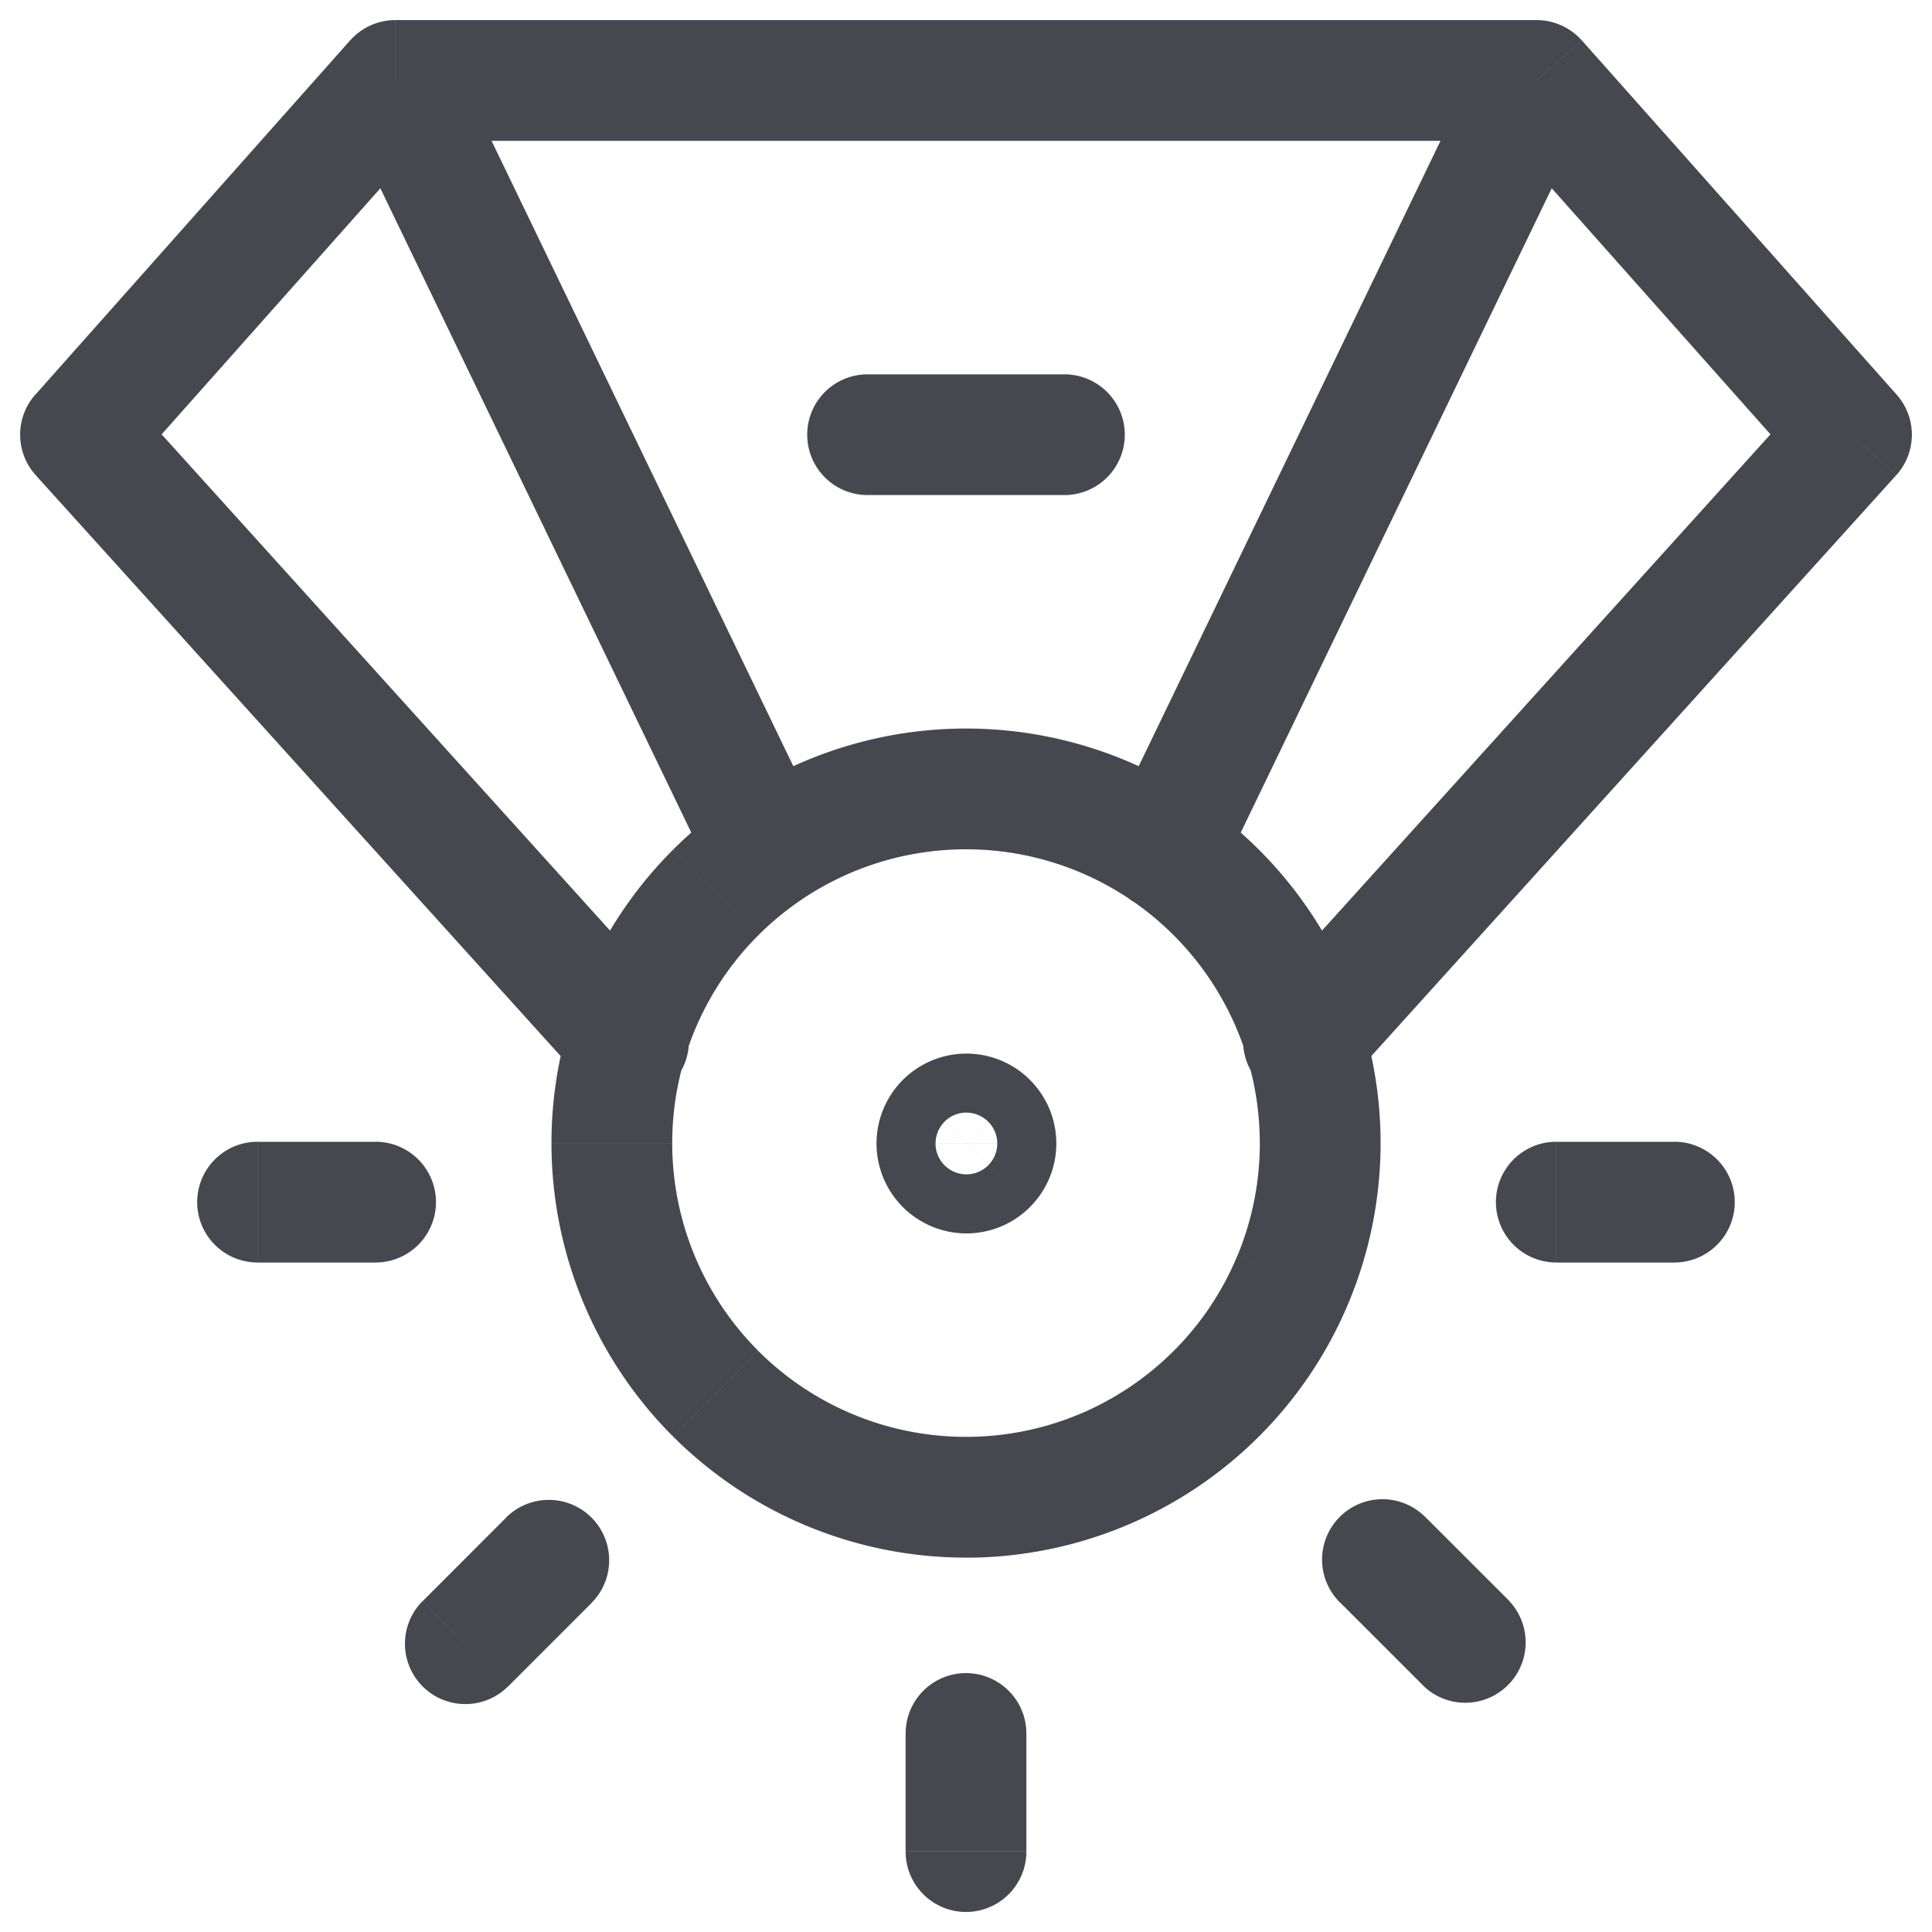 <svg xmlns="http://www.w3.org/2000/svg" width="32" height="32" fill="none" viewBox="0 0 32 32"><g clip-path="url(#a)"><path fill="#47474F" d="M16 24.8v1-1Zm0-11.733v1-1Zm-5.867 5.866h1-1Zm-.48-1.037a1 1 0 1 0 1.483-1.341l-1.484 1.34ZM1.332 7.2l-.747-.664A1 1 0 0 0 .592 7.87l.741-.67Zm5.215-5.867v-1a1 1 0 0 0-.747.336l.747.664Zm5.253 13.185a1 1 0 1 0 1.801-.87l-1.8.87Zm9.063 2.037a1 1 0 1 0 1.484 1.34l-1.484-1.34ZM30.667 7.2l.742.67a1 1 0 0 0 .005-1.334l-.747.664Zm-5.215-5.867.747-.664a1 1 0 0 0-.747-.336v1ZM18.398 13.65a1 1 0 0 0 1.801.87l-1.801-.87Zm-.768-5.45a1 1 0 1 0 0-2v2Zm-3.26-2a1 1 0 1 0 0 2v-2ZM15 30.668a1 1 0 1 0 2 0h-2Zm2-1.956a1 1 0 0 0-2 0h2Zm6.585-.78a1 1 0 0 0 1.414-1.413l-1.414 1.414Zm.032-2.795a1 1 0 1 0-1.414 1.414l1.414-1.414ZM7 26.518a1 1 0 1 0 1.415 1.414L7 26.518Zm2.797.032a1 1 0 1 0-1.415-1.414l1.415 1.414Zm15.98-7.639a1 1 0 0 0 0 2v-2Zm1.956 2a1 1 0 1 0 0-2v2Zm-23.467-2a1 1 0 1 0 0 2v-2Zm1.955 2a1 1 0 1 0 0-2v2ZM16 25.8c.902 0 1.795-.178 2.628-.523l-.765-1.848c-.59.245-1.224.37-1.863.37v2Zm2.628-.523a6.867 6.867 0 0 0 2.228-1.488l-1.415-1.415c-.451.452-.988.81-1.578 1.056l.765 1.847Zm2.228-1.488a6.864 6.864 0 0 0 1.488-2.228l-1.848-.765a4.867 4.867 0 0 1-1.055 1.579l1.415 1.414Zm1.488-2.228a6.866 6.866 0 0 0 .523-2.628h-2c0 .64-.126 1.272-.37 1.863l1.847.765Zm.523-2.628c0-.901-.178-1.794-.523-2.628l-1.848.766c.245.59.37 1.223.37 1.862h2Zm-.523-2.628a6.864 6.864 0 0 0-1.488-2.227l-1.415 1.414c.452.452.81.988 1.055 1.579l1.848-.766Zm-1.488-2.227a6.867 6.867 0 0 0-2.228-1.489l-.765 1.848c.59.245 1.127.603 1.578 1.055l1.415-1.414Zm-2.228-1.489A6.866 6.866 0 0 0 16 12.067v2c.64 0 1.272.126 1.863.37l.765-1.848ZM16 12.067a6.866 6.866 0 0 0-4.855 2.01l1.414 1.415A4.867 4.867 0 0 1 16 14.067v-2Zm-4.855 2.01a6.867 6.867 0 0 0-2.011 4.856h2c0-1.29.512-2.528 1.425-3.441l-1.414-1.414Zm-2.011 4.856c0 1.821.723 3.568 2.01 4.856l1.415-1.415a4.867 4.867 0 0 1-1.425-3.44h-2Zm2.01 4.856A6.866 6.866 0 0 0 16 25.799v-2a4.867 4.867 0 0 1-3.441-1.424l-1.414 1.414Zm4.863-5.36c.135 0 .265.054.361.15l-1.414 1.414c.28.279.658.436 1.053.436v-2Zm.361.15c.096.095.15.225.15.36h-2c0 .396.157.774.436 1.054l1.414-1.415Zm.15.36a.511.511 0 0 1-.15.362l-1.414-1.414c-.28.28-.436.658-.436 1.053h2Zm-.15.362a.511.511 0 0 1-.361.15v-2c-.395 0-.774.157-1.053.436l1.414 1.414Zm-.361 1.128c.395 0 .773-.157 1.052-.436l-1.414-1.415a.51.51 0 0 1 .362-.15v2Zm1.052-.436c.28-.28.437-.658.437-1.053h-2a.51.51 0 0 1 .15-.362l1.413 1.415Zm.437-1.053c0-.395-.157-.774-.436-1.053l-1.415 1.414a.511.511 0 0 1-.15-.361h2Zm-.436-1.053a1.488 1.488 0 0 0-1.053-.436v2a.511.511 0 0 1-.362-.15l1.415-1.414Zm-5.924-1.332L2.076 6.529.591 7.87l9.06 10.026 1.484-1.341Zm-9.055-8.69 5.215-5.867L5.8.668.586 6.537l1.495 1.328Zm3.567-6.097 6.153 12.75 1.801-.87L7.45.899l-1.801.87Zm16.7 16.128 9.06-10.026-1.483-1.34-9.06 10.025 1.483 1.34Zm9.066-11.36L26.2.669l-1.494 1.329 5.214 5.866 1.495-1.328ZM24.551.899l-6.153 12.75 1.801.87 6.154-12.751-1.802-.87ZM6.548 2.333h18.904v-2H6.548v2ZM17.63 6.2h-3.26v2h3.26v-2ZM17 30.667V28.71h-2v1.956h2ZM25 26.517l-1.382-1.381-1.414 1.414 1.382 1.382 1.414-1.414ZM8.416 27.933l1.382-1.382-1.415-1.414-1.381 1.382 1.414 1.414Zm17.362-7.021h1.956v-2h-1.956v2Zm-21.511 0h1.955v-2H4.267v2Z"/></g><defs><clipPath id="a"><path fill="#fff" d="M0 0h32v32H0z"/></clipPath></defs></svg>